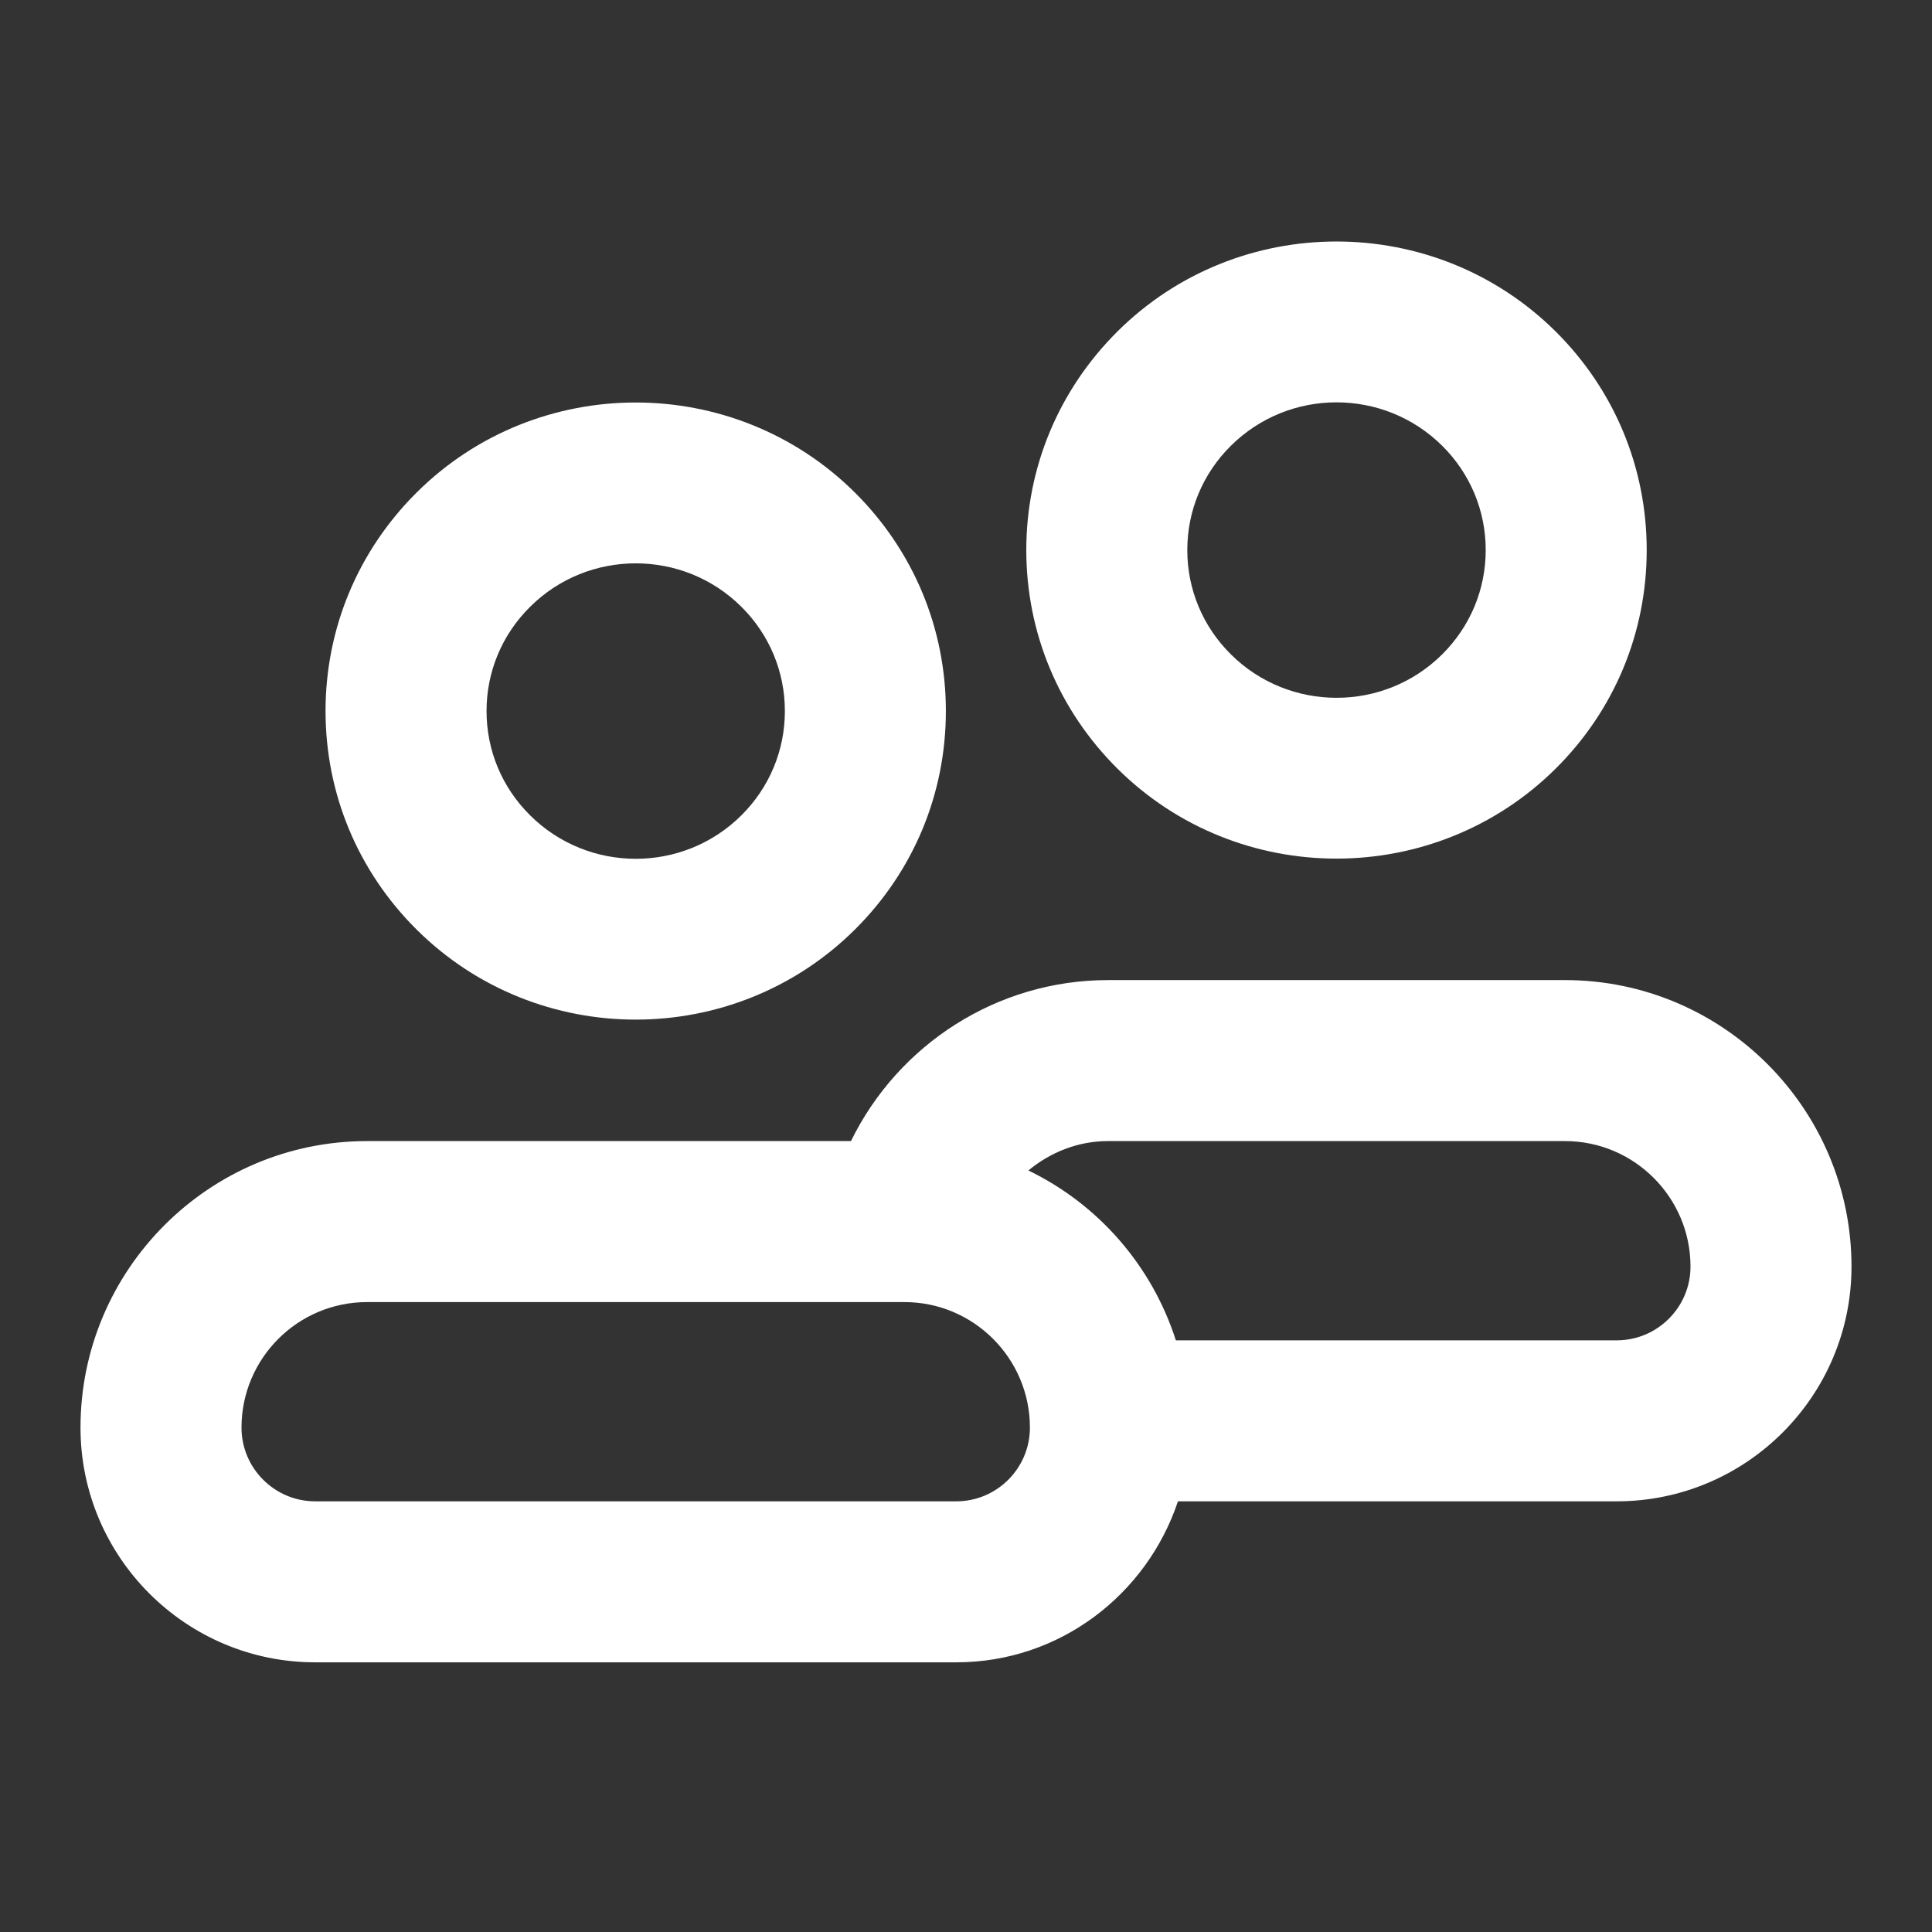 <?xml version="1.0" encoding="UTF-8"?>
<svg width="24px" height="24px" viewBox="0 0 24 24" version="1.1" xmlns="http://www.w3.org/2000/svg" xmlns:xlink="http://www.w3.org/1999/xlink">
    <rect x="0" y="0" width="24" height="24" fill="#333333" stroke="none"/>
    <title>Icon/group</title>
    <g id="Icon/group" stroke="none" stroke-width="1" fill="none" fill-rule="evenodd">
        <g id="group-24px">
            <polygon id="Path" points="0 0 24 0 24 24 0 24"></polygon>
            <g id="Group-8" transform="translate(1, 3)" fill="#FFFFFF">
                <path d="M5.585,4.538 C5.947,4.178 6.422,3.998 6.897,3.998 C7.373,3.998 7.848,4.178 8.21,4.538 C8.558,4.884 8.75,5.344 8.75,5.833 C8.75,6.322 8.558,6.782 8.21,7.128 C7.487,7.848 6.31,7.849 5.585,7.128 C5.236,6.782 5.044,6.322 5.044,5.833 C5.044,5.344 5.236,4.884 5.585,4.538 M6.897,9.666 C7.883,9.666 8.869,9.293 9.62,8.547 C10.349,7.823 10.75,6.859 10.75,5.833 C10.75,4.808 10.349,3.844 9.62,3.119 C8.118,1.627 5.675,1.627 4.175,3.119 C3.446,3.844 3.044,4.808 3.044,5.833 C3.044,6.859 3.446,7.823 4.175,8.547 C4.925,9.293 5.911,9.666 6.897,9.666" id="Fill-1"></path>
                <path d="M14.29,2.538 C14.652,2.178 15.127,1.998 15.602,1.998 C16.078,1.998 16.553,2.178 16.916,2.538 C17.264,2.884 17.456,3.344 17.456,3.833 C17.456,4.322 17.264,4.782 16.916,5.128 C16.192,5.849 15.014,5.848 14.29,5.128 C13.941,4.782 13.749,4.322 13.749,3.833 C13.749,3.344 13.941,2.884 14.29,2.538 M15.602,7.666 C16.588,7.666 17.575,7.293 18.326,6.547 C19.055,5.823 19.456,4.859 19.456,3.833 C19.456,2.808 19.055,1.844 18.326,1.119 C16.823,-0.373 14.38,-0.373 12.88,1.119 C12.152,1.844 11.749,2.808 11.749,3.833 C11.749,4.859 12.152,5.823 12.88,6.547 C13.63,7.293 14.617,7.666 15.602,7.666" id="Fill-3"></path>
                <path d="M19.084,13.65 L13.607,13.65 C13.308,12.72 12.644,11.961 11.775,11.54 C12.048,11.314 12.391,11.175 12.764,11.175 L18.441,11.175 C19.301,11.175 20,11.875 20,12.734 C20,13.239 19.589,13.65 19.084,13.65 M10.879,15.65 L2.916,15.65 C2.411,15.65 2,15.239 2,14.734 C2,13.875 2.699,13.175 3.559,13.175 L10.236,13.175 C11.095,13.175 11.794,13.875 11.794,14.734 C11.794,15.239 11.384,15.65 10.879,15.65 M18.441,9.175 L12.764,9.175 C11.387,9.175 10.159,9.973 9.571,11.175 L3.559,11.175 C1.597,11.175 0,12.772 0,14.734 C0,16.342 1.308,17.65 2.916,17.65 L10.879,17.65 C12.165,17.65 13.246,16.808 13.633,15.65 L19.084,15.65 C20.692,15.65 22,14.342 22,12.734 C22,10.772 20.403,9.175 18.441,9.175" id="Fill-6"></path>
            </g>
        </g>
    </g>
</svg>
